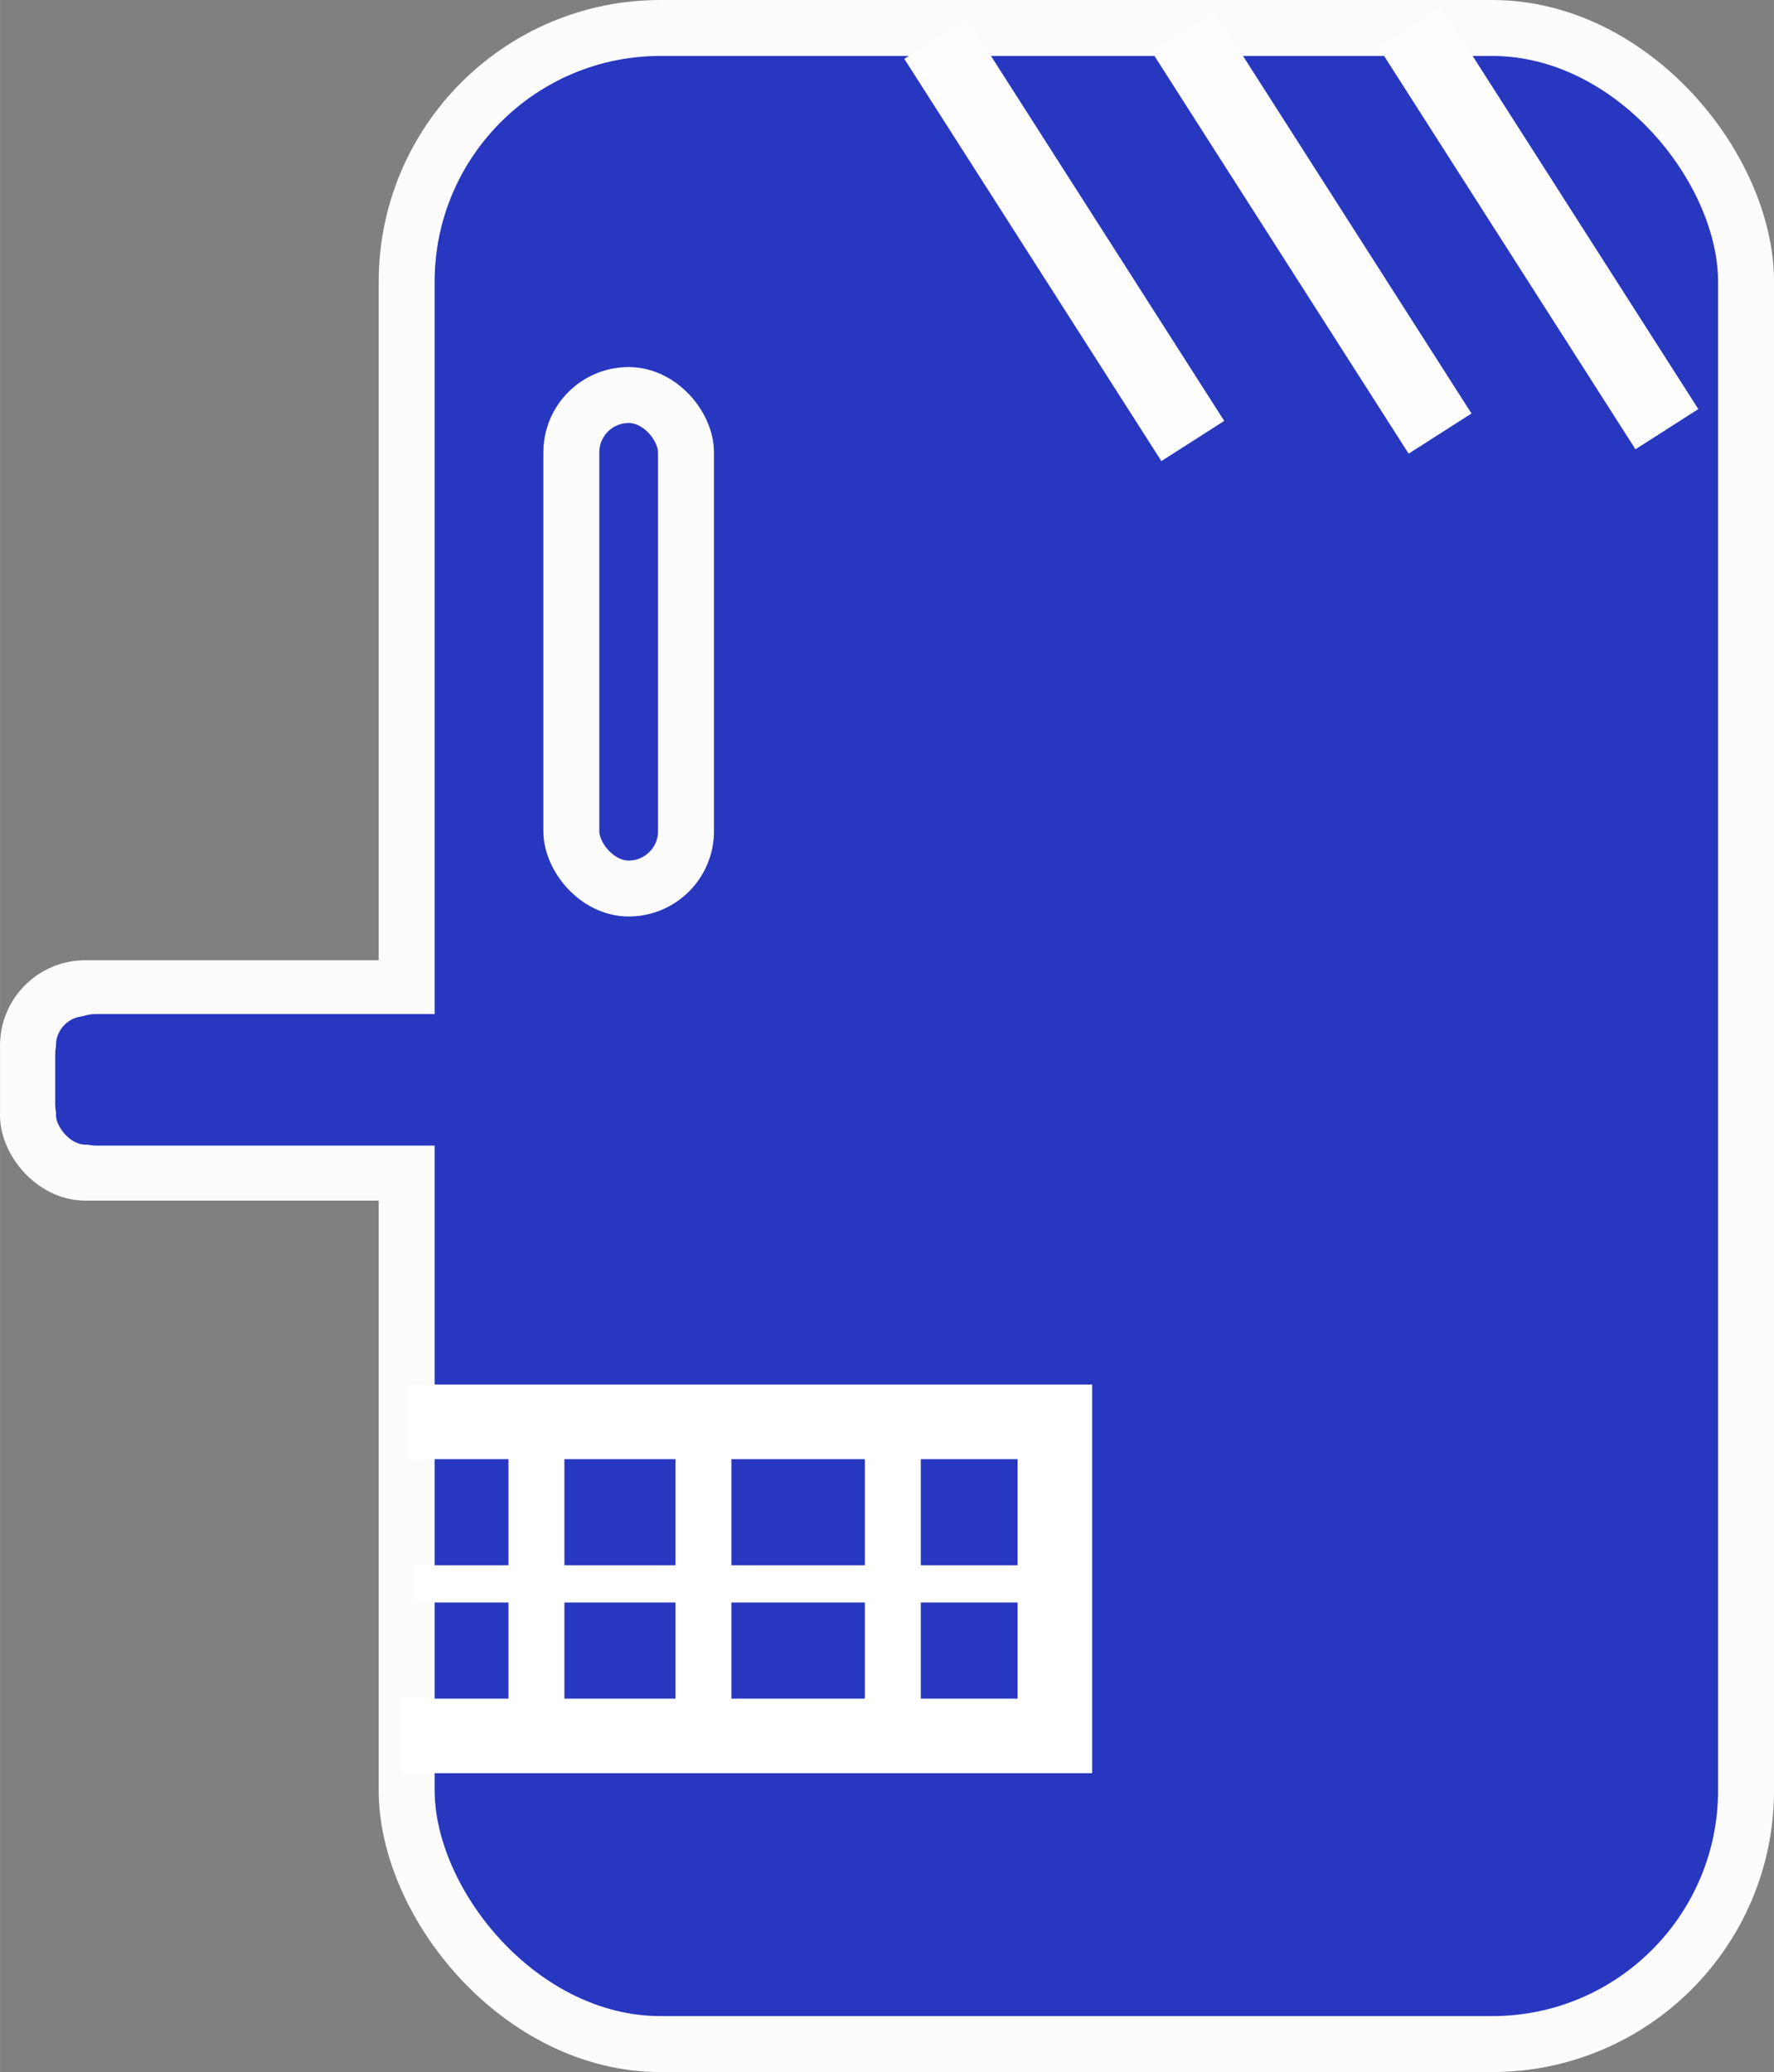 <?xml version="1.0" encoding="UTF-8" standalone="no"?>
<!-- Created with Inkscape (http://www.inkscape.org/) -->

<svg
   xmlns:dc="http://purl.org/dc/elements/1.1/"
   xmlns:cc="http://creativecommons.org/ns#"
   xmlns:rdf="http://www.w3.org/1999/02/22-rdf-syntax-ns#"
   xmlns:svg="http://www.w3.org/2000/svg"
   xmlns="http://www.w3.org/2000/svg"
   xmlns:sodipodi="http://sodipodi.sourceforge.net/DTD/sodipodi-0.dtd"
   xmlns:inkscape="http://www.inkscape.org/namespaces/inkscape"
   width="179.752"
   height="209.955"
   viewBox="0 0 47.559 55.551"
   version="1.1"
   id="svg906"
   inkscape:version="0.92.2 2405546, 2018-03-11"
   sodipodi:docname="facenemy.svg">
  <rect x="0" y="0" width="47.559" height="55.551" fill="#808080" stroke="none"/>
  <defs
     id="defs900" />
  <sodipodi:namedview
     id="base"
     pagecolor="#ffffff"
     bordercolor="#666666"
     borderopacity="1.0"
     inkscape:pageopacity="0.0"
     inkscape:pageshadow="2"
     inkscape:zoom="0.49497475"
     inkscape:cx="-175.69696"
     inkscape:cy="110.61215"
     inkscape:document-units="mm"
     inkscape:current-layer="layer1"
     showgrid="false"
     units="px"
     fit-margin-top="0"
     fit-margin-left="0"
     fit-margin-right="0"
     fit-margin-bottom="0"
     inkscape:window-width="1366"
     inkscape:window-height="716"
     inkscape:window-x="0"
     inkscape:window-y="0"
     inkscape:window-maximized="1" />
  <g
     inkscape:label="Layer 1"
     inkscape:groupmode="layer"
     id="layer1"
     transform="translate(-4.595,-178.699)">
    <rect
       style="fill:#2837c0;fill-opacity:1;stroke:#fcfcfc;stroke-width:1.5;stroke-linecap:butt;stroke-linejoin:bevel;stroke-miterlimit:4;stroke-dasharray:none;stroke-dashoffset:54.997;stroke-opacity:1"
       id="rect1455"
       width="12.562"
       height="4.944"
       x="5.345"
       y="205.193"
       ry="1.537" />
    <rect
       style="fill:#2837c0;fill-opacity:1;stroke:#fcfcfc;stroke-width:1.5;stroke-linecap:butt;stroke-linejoin:bevel;stroke-miterlimit:4;stroke-dasharray:none;stroke-dashoffset:54.997;stroke-opacity:1"
       id="rect1451"
       width="35.908"
       height="54.051"
       x="15.497"
       y="179.449"
       ry="6.804" />
    <rect
       style="fill:#2837c0;fill-opacity:1;stroke:#fcfcfc;stroke-width:1.5;stroke-linecap:butt;stroke-linejoin:bevel;stroke-miterlimit:4;stroke-dasharray:none;stroke-dashoffset:54.997;stroke-opacity:1"
       id="rect1453"
       width="3.074"
       height="13.23"
       x="19.912"
       y="189.29"
       ry="1.537" />
    <rect
       style="fill:#2837c0;fill-opacity:1;stroke:none;stroke-width:1.267;stroke-linecap:butt;stroke-linejoin:bevel;stroke-miterlimit:4;stroke-dasharray:none;stroke-dashoffset:54.997;stroke-opacity:1"
       id="rect1455-3"
       width="12.562"
       height="3.527"
       x="6.074"
       y="205.885"
       ry="1.096" />
    <path
       style="fill:none;stroke:#ffffff;stroke-width:2;stroke-linecap:butt;stroke-linejoin:miter;stroke-miterlimit:4;stroke-dasharray:none;stroke-opacity:1"
       d="m 15.502,216.819 h 17.373 v 8.419 H 15.368"
       id="path1498"
       inkscape:connector-curvature="0" />
    <path
       style="fill:none;stroke:#ffffff;stroke-width:1.5;stroke-linecap:butt;stroke-linejoin:miter;stroke-miterlimit:4;stroke-dasharray:none;stroke-opacity:1"
       d="m 18.976,217.22 v 7.617"
       id="path1500"
       inkscape:connector-curvature="0" />
    <path
       style="fill:none;stroke:#ffffff;stroke-width:1.5;stroke-linecap:butt;stroke-linejoin:miter;stroke-miterlimit:4;stroke-dasharray:none;stroke-opacity:1"
       d="m 23.453,217.153 v 7.617"
       id="path1500-6"
       inkscape:connector-curvature="0" />
    <path
       style="fill:none;stroke:#ffffff;stroke-width:1.5;stroke-linecap:butt;stroke-linejoin:miter;stroke-miterlimit:4;stroke-dasharray:none;stroke-opacity:1"
       d="m 28.531,217.153 v 7.617"
       id="path1500-7"
       inkscape:connector-curvature="0" />
    <path
       style="fill:none;stroke:#ffffff;stroke-width:1;stroke-linecap:butt;stroke-linejoin:miter;stroke-miterlimit:4;stroke-dasharray:none;stroke-opacity:1"
       d="M 32.607,221.162 H 15.702"
       id="path1500-5"
       inkscape:connector-curvature="0" />
    <path
       style="fill:none;stroke:#fdfdfd;stroke-width:2;stroke-linecap:butt;stroke-linejoin:miter;stroke-miterlimit:4;stroke-dasharray:none;stroke-opacity:1"
       d="m 29.681,179.738 6.892,10.784"
       id="path1529"
       inkscape:connector-curvature="0"
       sodipodi:nodetypes="cc" />
    <path
       style="fill:none;stroke:#fdfdfd;stroke-width:2;stroke-linecap:butt;stroke-linejoin:miter;stroke-miterlimit:4;stroke-dasharray:none;stroke-opacity:1"
       d="m 36.31,179.539 6.892,10.784"
       id="path1529-3"
       inkscape:connector-curvature="0"
       sodipodi:nodetypes="cc" />
    <path
       style="fill:none;stroke:#fdfdfd;stroke-width:2;stroke-linecap:butt;stroke-linejoin:miter;stroke-miterlimit:4;stroke-dasharray:none;stroke-opacity:1"
       d="m 42.391,179.421 6.892,10.784"
       id="path1529-5"
       inkscape:connector-curvature="0"
       sodipodi:nodetypes="cc" />
  </g>
</svg>
